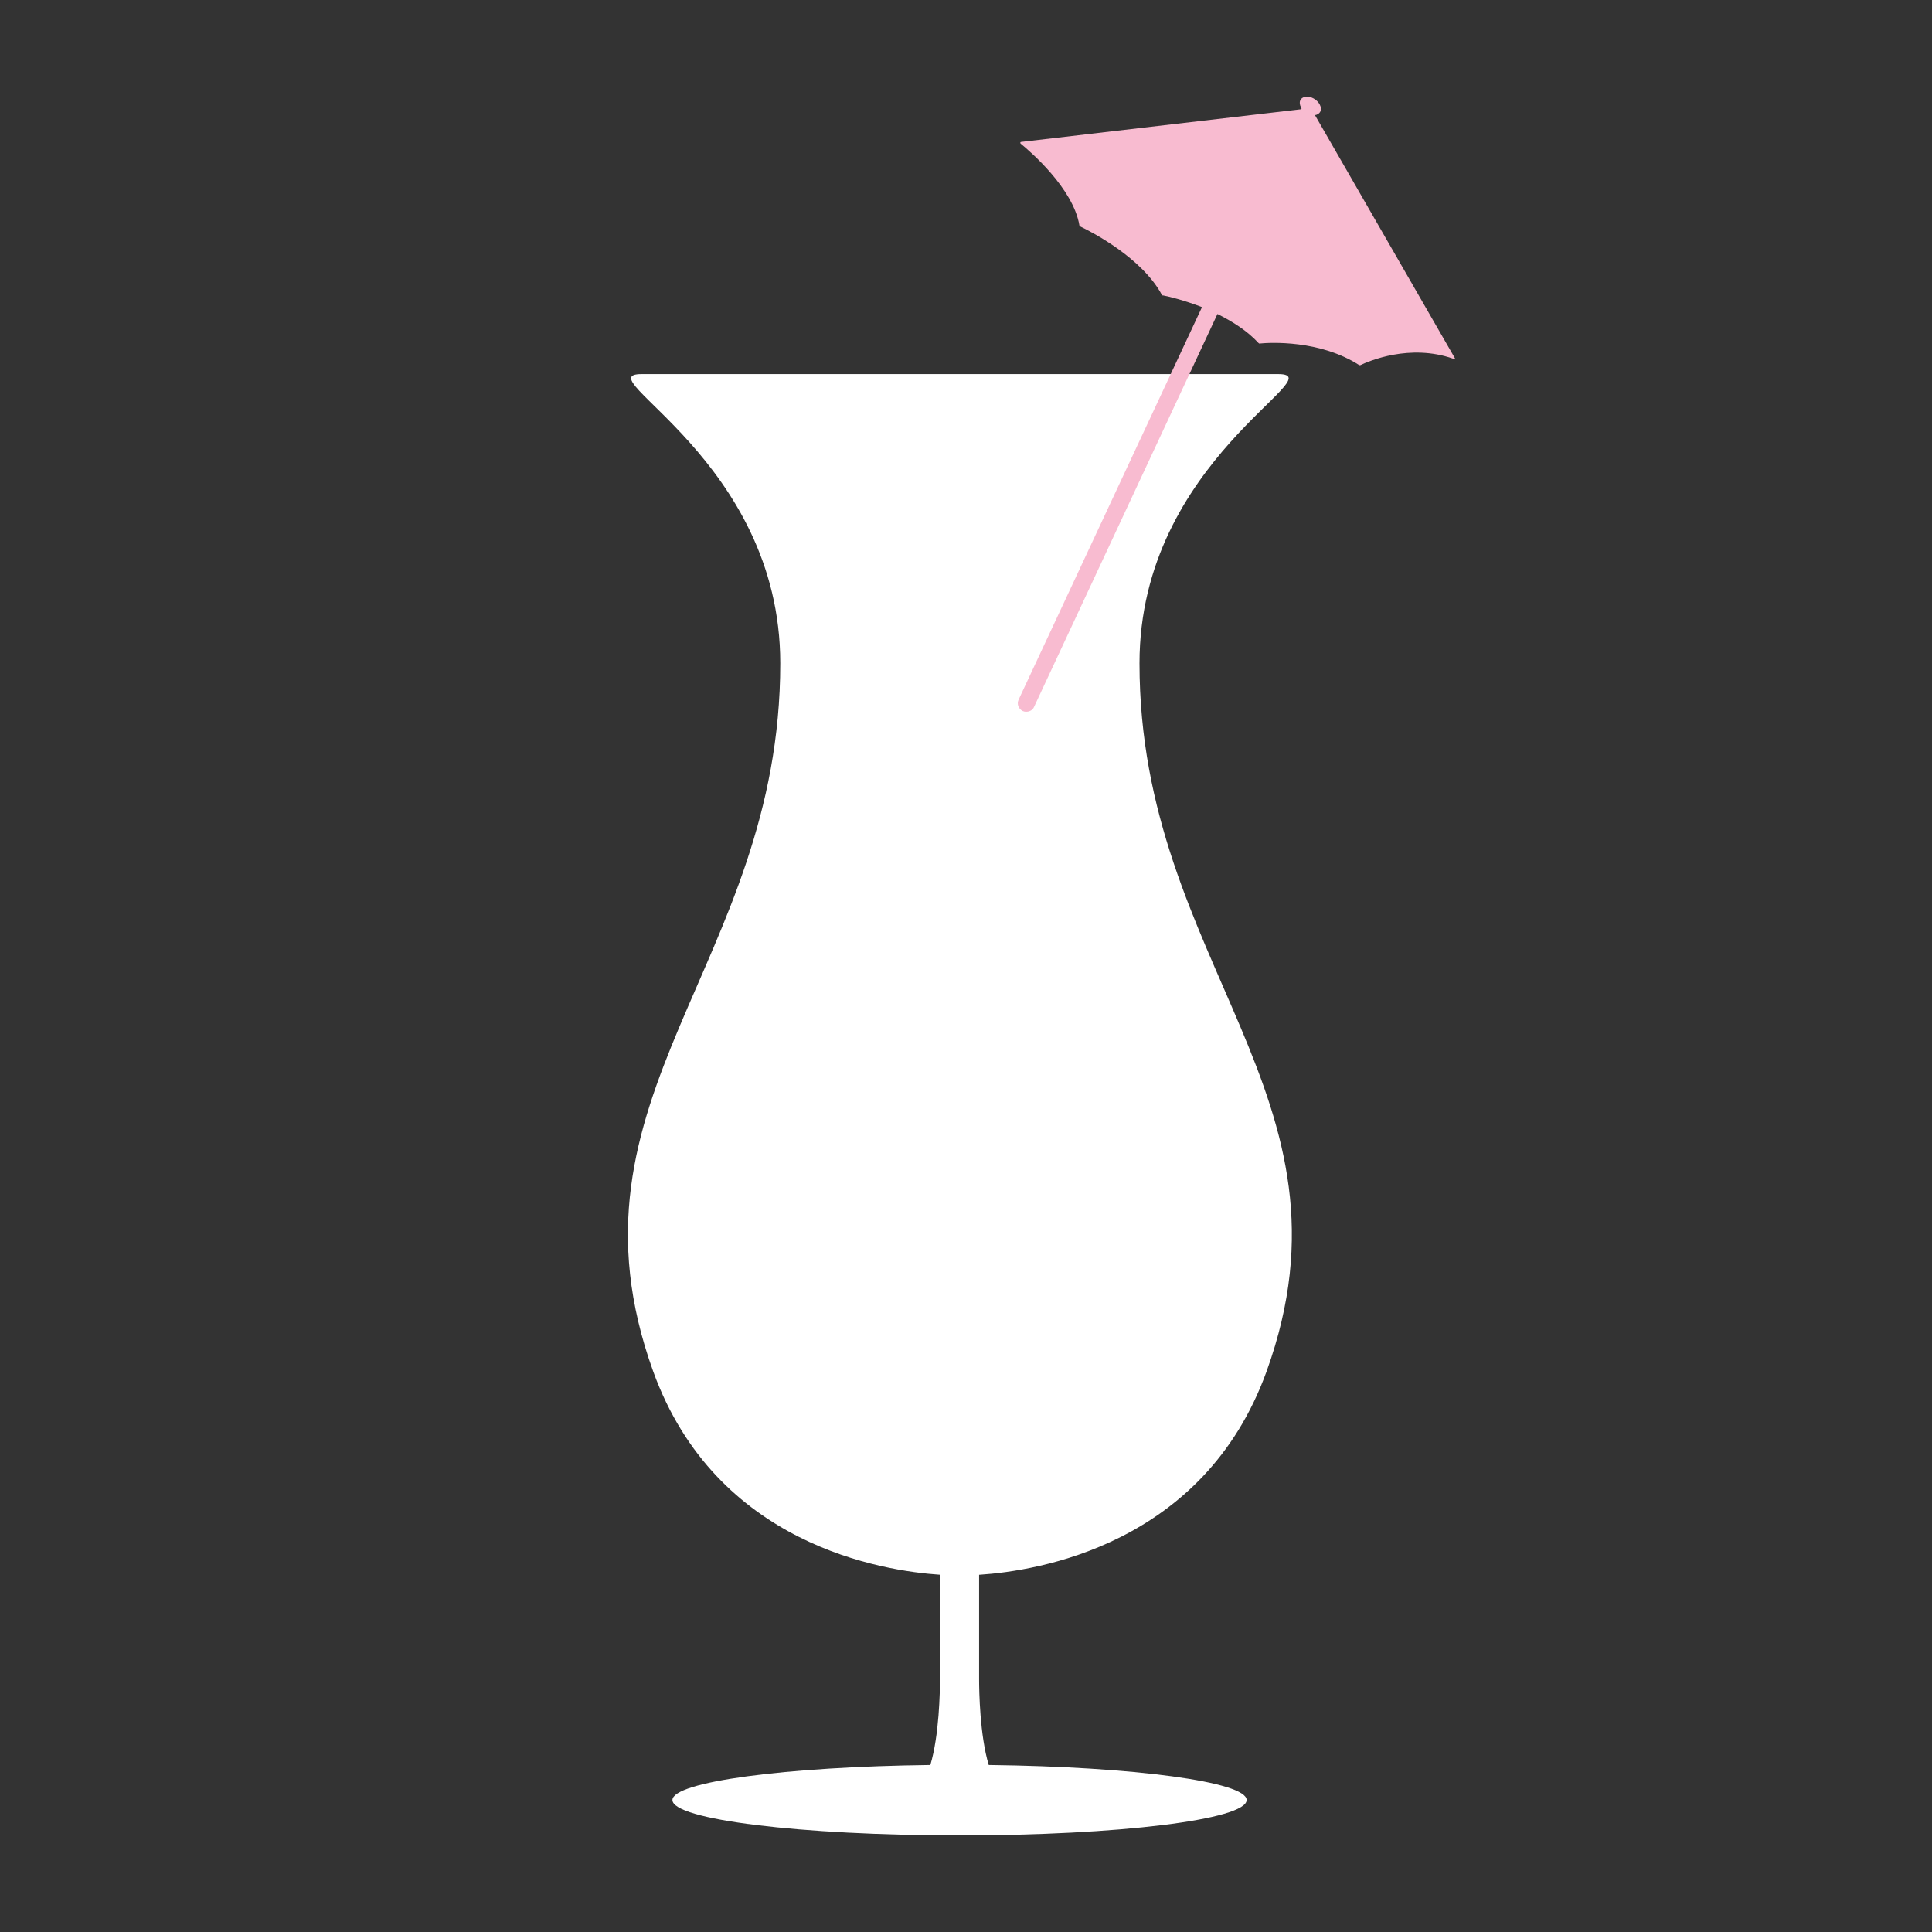 <svg width="120" height="120" viewBox="0 0 120 120" fill="none" xmlns="http://www.w3.org/2000/svg">
<rect x="0" y="0" width="120" height="120" fill="#333333" stroke="none"/>
<path d="M60.857 97.81C64.398 97.575 74.765 95.975 78.669 85.181C84.855 68.052 70.776 59.904 70.776 41.197C70.776 28.547 82.935 23.236 79.394 23.236H59.62C59.62 23.236 40.998 23.236 39.846 23.236C36.305 23.236 48.464 28.547 48.464 41.197C48.464 59.904 34.385 68.052 40.571 85.181C44.475 95.975 54.842 97.575 58.383 97.81V104.316C58.383 105.02 58.34 107.793 57.785 109.627C48.783 109.734 41.766 110.672 41.766 111.803C41.766 113.019 49.743 114 59.599 114C69.454 114 77.431 113.019 77.431 111.803C77.431 110.672 70.413 109.734 61.412 109.627C60.857 107.793 60.814 105.02 60.814 104.316V97.81H60.857Z" fill="white"/>
<path d="M90.358 22.233L81.676 7.152C81.954 7.109 82.124 6.875 82.017 6.597C81.911 6.277 81.548 6.021 81.207 6C80.844 6 80.652 6.235 80.759 6.555C80.78 6.619 80.823 6.683 80.844 6.747L80.78 6.789L63.417 8.816C63.374 8.816 63.353 8.88 63.395 8.922C63.971 9.392 66.659 11.695 67.043 13.999V14.042H67.064L67.086 14.063C67.768 14.383 70.925 16.004 72.162 18.308C72.162 18.308 72.162 18.329 72.184 18.329L72.205 18.351H72.248C72.589 18.415 73.549 18.649 74.658 19.076L63.267 43.458C63.139 43.735 63.267 44.034 63.523 44.162C63.587 44.183 63.63 44.204 63.694 44.204C63.907 44.225 64.142 44.119 64.227 43.906L75.618 19.503C76.514 19.951 77.453 20.527 78.178 21.316C78.178 21.316 78.199 21.316 78.199 21.337H78.242C78.882 21.273 81.975 21.102 84.428 22.681H84.492C85.025 22.425 87.564 21.337 90.251 22.276C90.337 22.318 90.401 22.276 90.358 22.233Z" fill="#F8BBD0"/>
</svg>
